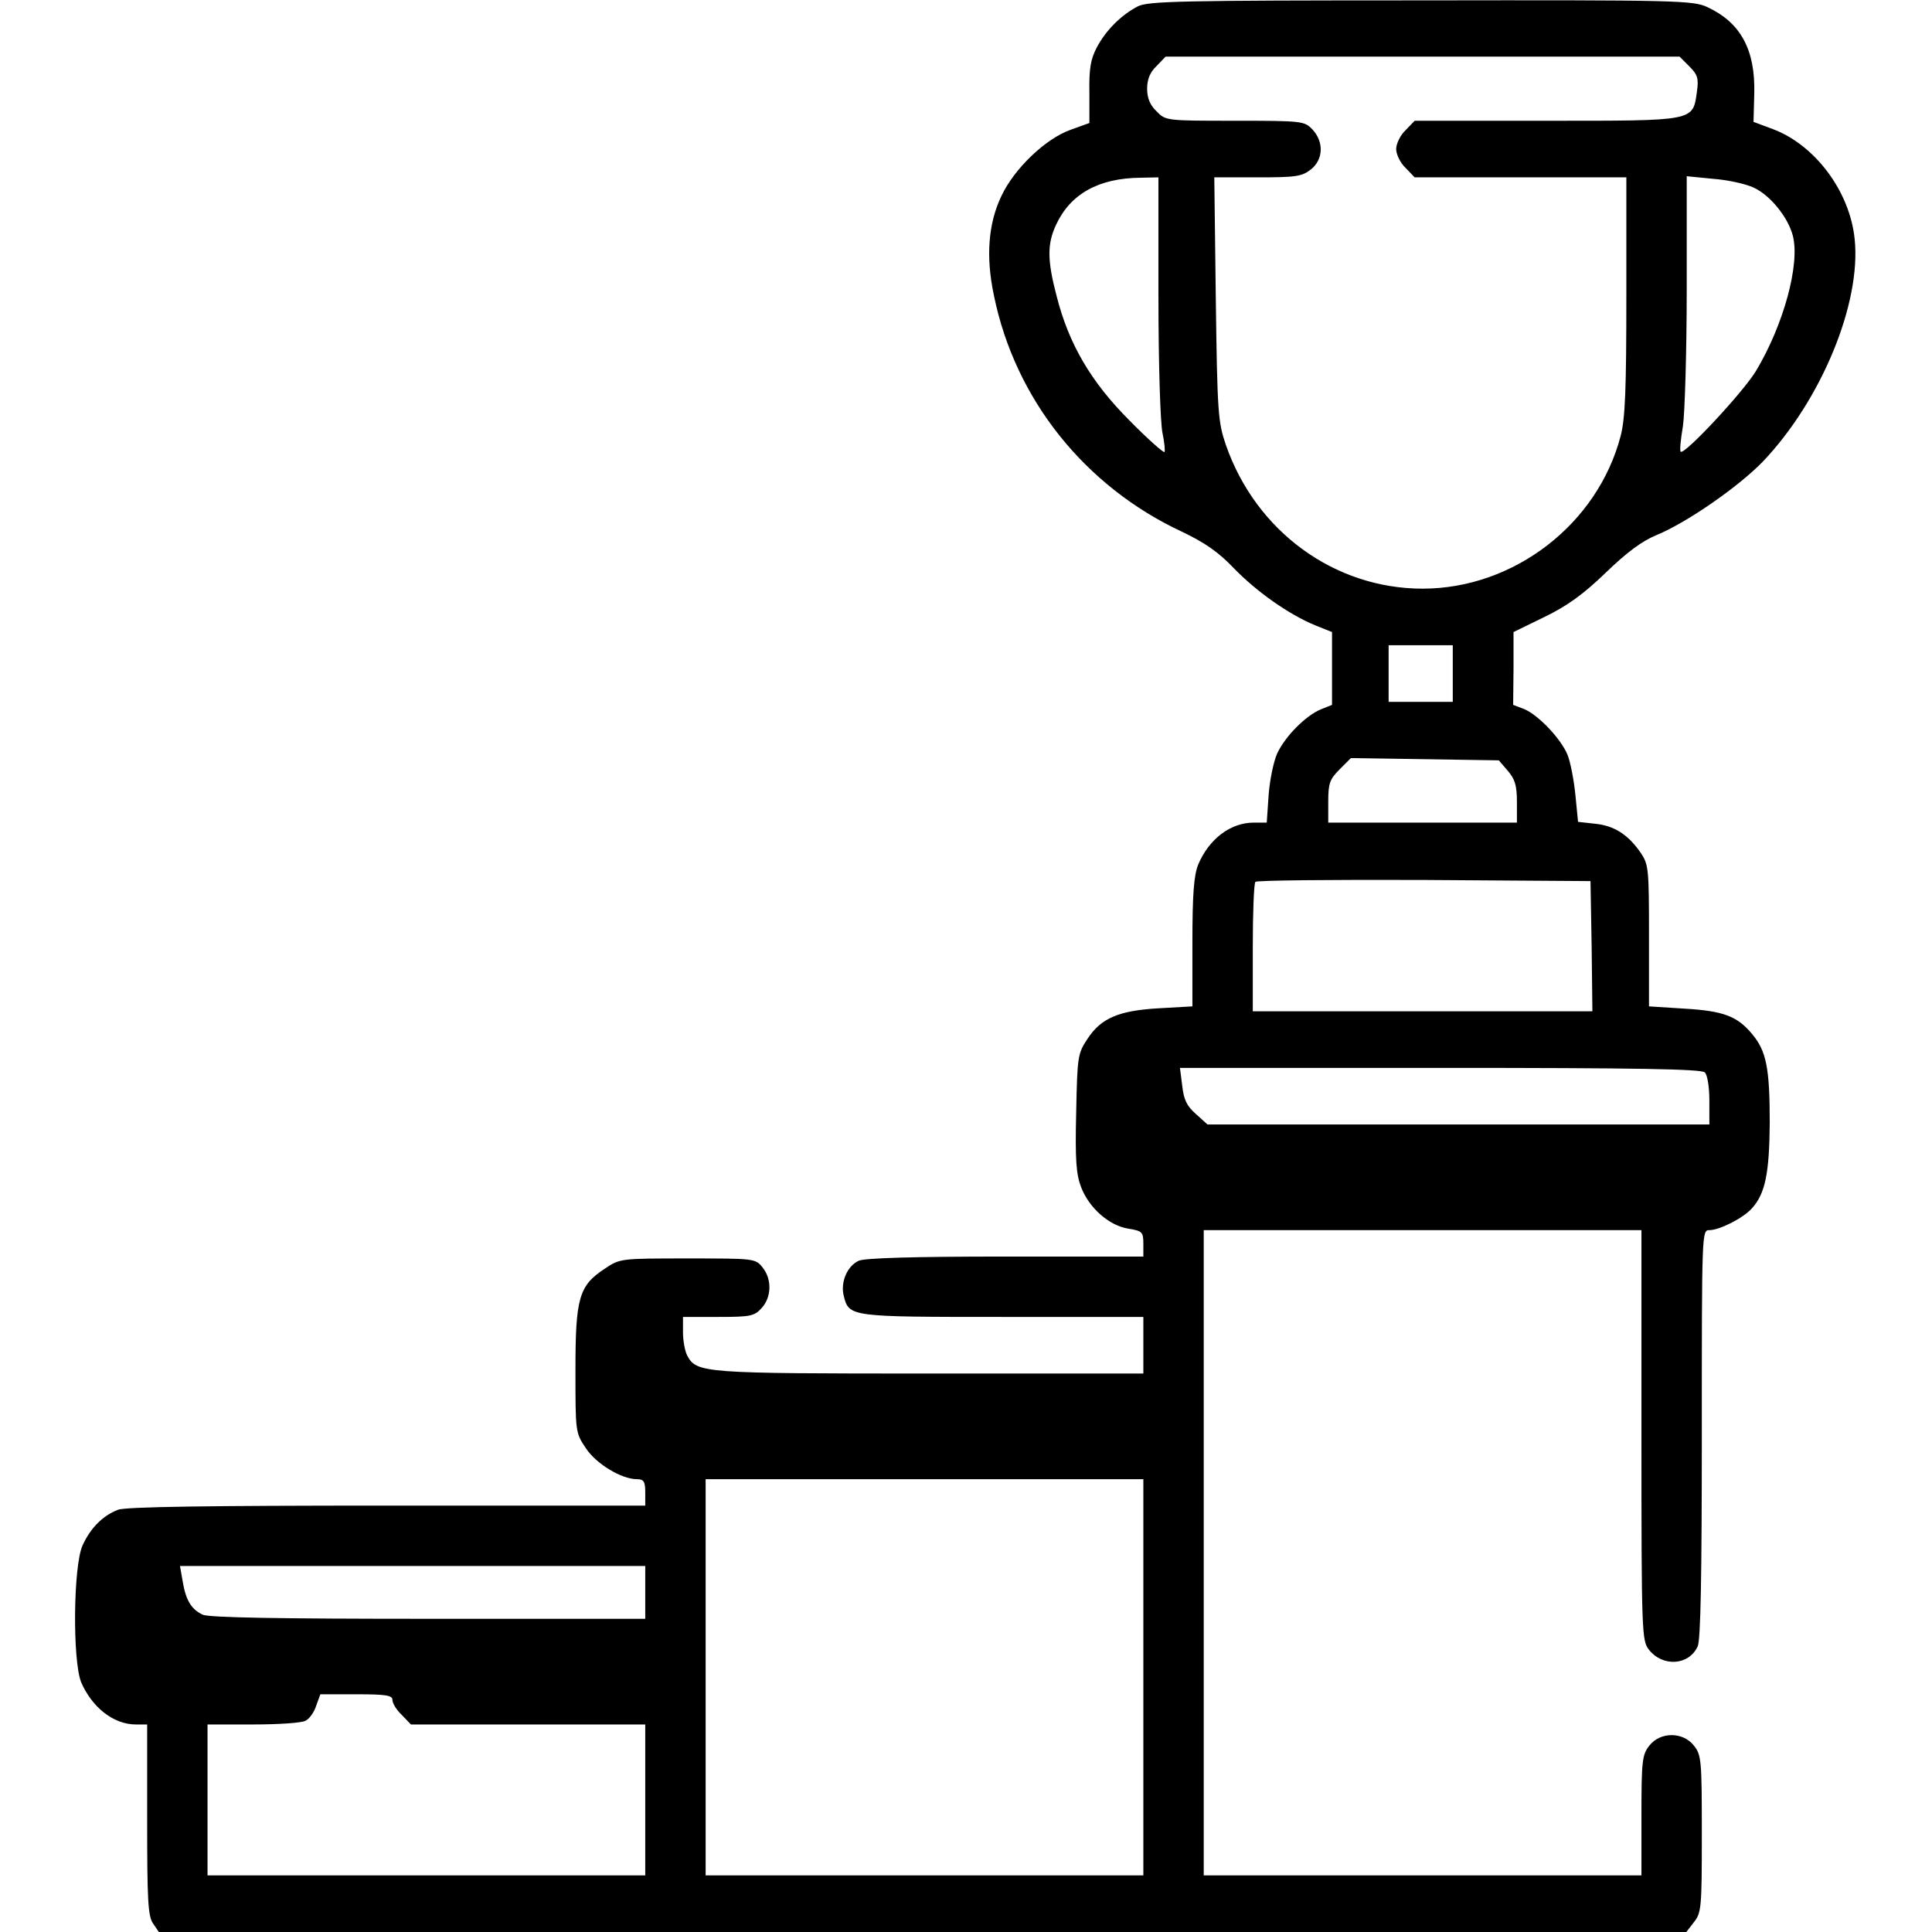 <?xml version="1.0" standalone="no"?>
<!DOCTYPE svg PUBLIC "-//W3C//DTD SVG 20010904//EN"
 "http://www.w3.org/TR/2001/REC-SVG-20010904/DTD/svg10.dtd">
<svg version="1.0" xmlns="http://www.w3.org/2000/svg"
 width="512pt" height="512pt" viewBox="0 0 512 512"
 preserveAspectRatio="xMidYMid meet">
<g transform="translate(0,512) scale(0.1,-0.1)"
fill="#000000" stroke="none">
<path d="M3015 5103 c-44 -23 -84 -63 -108 -108 -17 -32 -21 -57 -20 -121 l0
-80 -50 -18 c-67 -24 -149 -103 -183 -175 -35 -73 -42 -161 -20 -264 56 -275
241 -506 498 -626 61 -29 97 -54 138 -97 60 -62 145 -122 215 -151 l45 -18 0
-96 0 -97 -30 -12 c-40 -17 -93 -70 -115 -116 -10 -22 -20 -71 -23 -111 l-5
-73 -34 0 c-62 0 -119 -43 -148 -112 -11 -29 -15 -76 -15 -206 l0 -169 -88 -5
c-107 -6 -154 -26 -190 -81 -26 -39 -27 -47 -30 -195 -3 -126 0 -164 13 -198
21 -55 74 -102 125 -110 37 -6 40 -9 40 -40 l0 -34 -365 0 c-249 0 -372 -4
-389 -11 -31 -14 -49 -57 -40 -93 14 -56 15 -56 421 -56 l373 0 0 -75 0 -75
-565 0 c-603 0 -619 1 -644 48 -6 12 -11 39 -11 61 l0 41 93 0 c85 0 96 2 115
23 27 29 28 77 3 108 -19 24 -22 24 -198 24 -178 0 -180 0 -220 -27 -69 -45
-78 -78 -78 -269 0 -163 0 -166 27 -206 27 -42 95 -83 136 -83 18 0 22 -6 22
-35 l0 -35 -684 0 c-461 0 -694 -3 -713 -11 -40 -15 -73 -48 -94 -94 -25 -54
-27 -305 -4 -363 29 -67 86 -112 145 -112 l30 0 0 -253 c0 -212 2 -256 16
-275 l15 -22 2024 0 2024 0 20 26 c20 25 21 39 21 234 0 195 -1 209 -21 234
-29 37 -89 37 -118 0 -19 -24 -21 -40 -21 -185 l0 -159 -580 0 -580 0 0 855 0
855 580 0 580 0 0 -544 c0 -526 1 -544 20 -568 36 -46 106 -42 129 9 8 16 11
189 11 563 0 537 0 540 20 540 27 0 90 32 113 58 35 39 46 92 47 227 0 145 -9
190 -47 235 -39 47 -76 61 -179 67 l-94 6 0 187 c0 178 -1 189 -22 220 -33 48
-70 72 -121 77 l-45 5 -7 71 c-4 40 -13 87 -21 107 -18 43 -77 105 -115 121
l-29 11 1 97 0 96 82 40 c60 29 103 60 162 117 56 54 96 84 135 100 80 33 216
127 282 195 155 163 261 420 243 590 -13 126 -105 249 -217 291 l-51 19 2 75
c3 116 -36 188 -124 229 -38 18 -80 19 -760 18 -636 0 -723 -2 -750 -16z
m1462 -159 c22 -22 25 -32 20 -67 -11 -79 -3 -77 -399 -77 l-349 0 -24 -25
c-14 -13 -25 -36 -25 -50 0 -14 11 -37 25 -50 l24 -25 281 0 280 0 0 -313 c0
-249 -3 -325 -15 -372 -61 -234 -283 -405 -525 -405 -233 0 -441 151 -521 380
-21 61 -23 84 -27 388 l-4 322 115 0 c100 0 117 2 141 21 33 26 35 73 4 106
-21 22 -26 23 -205 23 -182 0 -184 0 -208 25 -17 16 -25 35 -25 60 0 25 8 44
25 60 l24 25 681 0 681 0 26 -26z m-1407 -611 c0 -178 5 -337 11 -362 5 -24 7
-46 5 -49 -3 -2 -45 35 -93 84 -102 102 -161 203 -193 330 -25 95 -25 138 -1
189 38 81 112 123 224 124 l47 1 0 -317z m1577 290 c44 -20 91 -78 104 -127
20 -75 -24 -237 -98 -360 -35 -57 -190 -223 -199 -213 -3 2 0 33 6 68 5 35 10
199 10 363 l0 299 71 -7 c40 -3 87 -14 106 -23z m-797 -1288 l0 -75 -85 0 -85
0 0 75 0 75 85 0 85 0 0 -75z m146 -258 c19 -22 24 -39 24 -83 l0 -54 -250 0
-250 0 0 56 c0 48 4 59 30 85 l30 30 196 -3 196 -3 24 -28z m222 -464 l2 -173
-450 0 -450 0 0 168 c0 93 3 172 7 175 3 4 205 6 447 5 l441 -3 3 -172z m300
-335 c7 -7 12 -39 12 -75 l0 -63 -665 0 -665 0 -31 28 c-24 21 -32 38 -36 75
l-6 47 690 0 c522 0 692 -3 701 -12z m-1488 -1603 l0 -525 -580 0 -580 0 0
525 0 525 580 0 580 0 0 -525z m-1320 225 l0 -70 -575 0 c-387 0 -582 3 -598
11 -30 14 -45 39 -53 89 l-7 40 617 0 616 0 0 -70z m-670 -285 c0 -9 11 -27
25 -40 l24 -25 311 0 310 0 0 -200 0 -200 -580 0 -580 0 0 200 0 200 121 0
c66 0 129 4 139 10 10 5 23 23 28 40 l11 30 95 0 c80 0 96 -3 96 -15z"/>
</g>
</svg>
